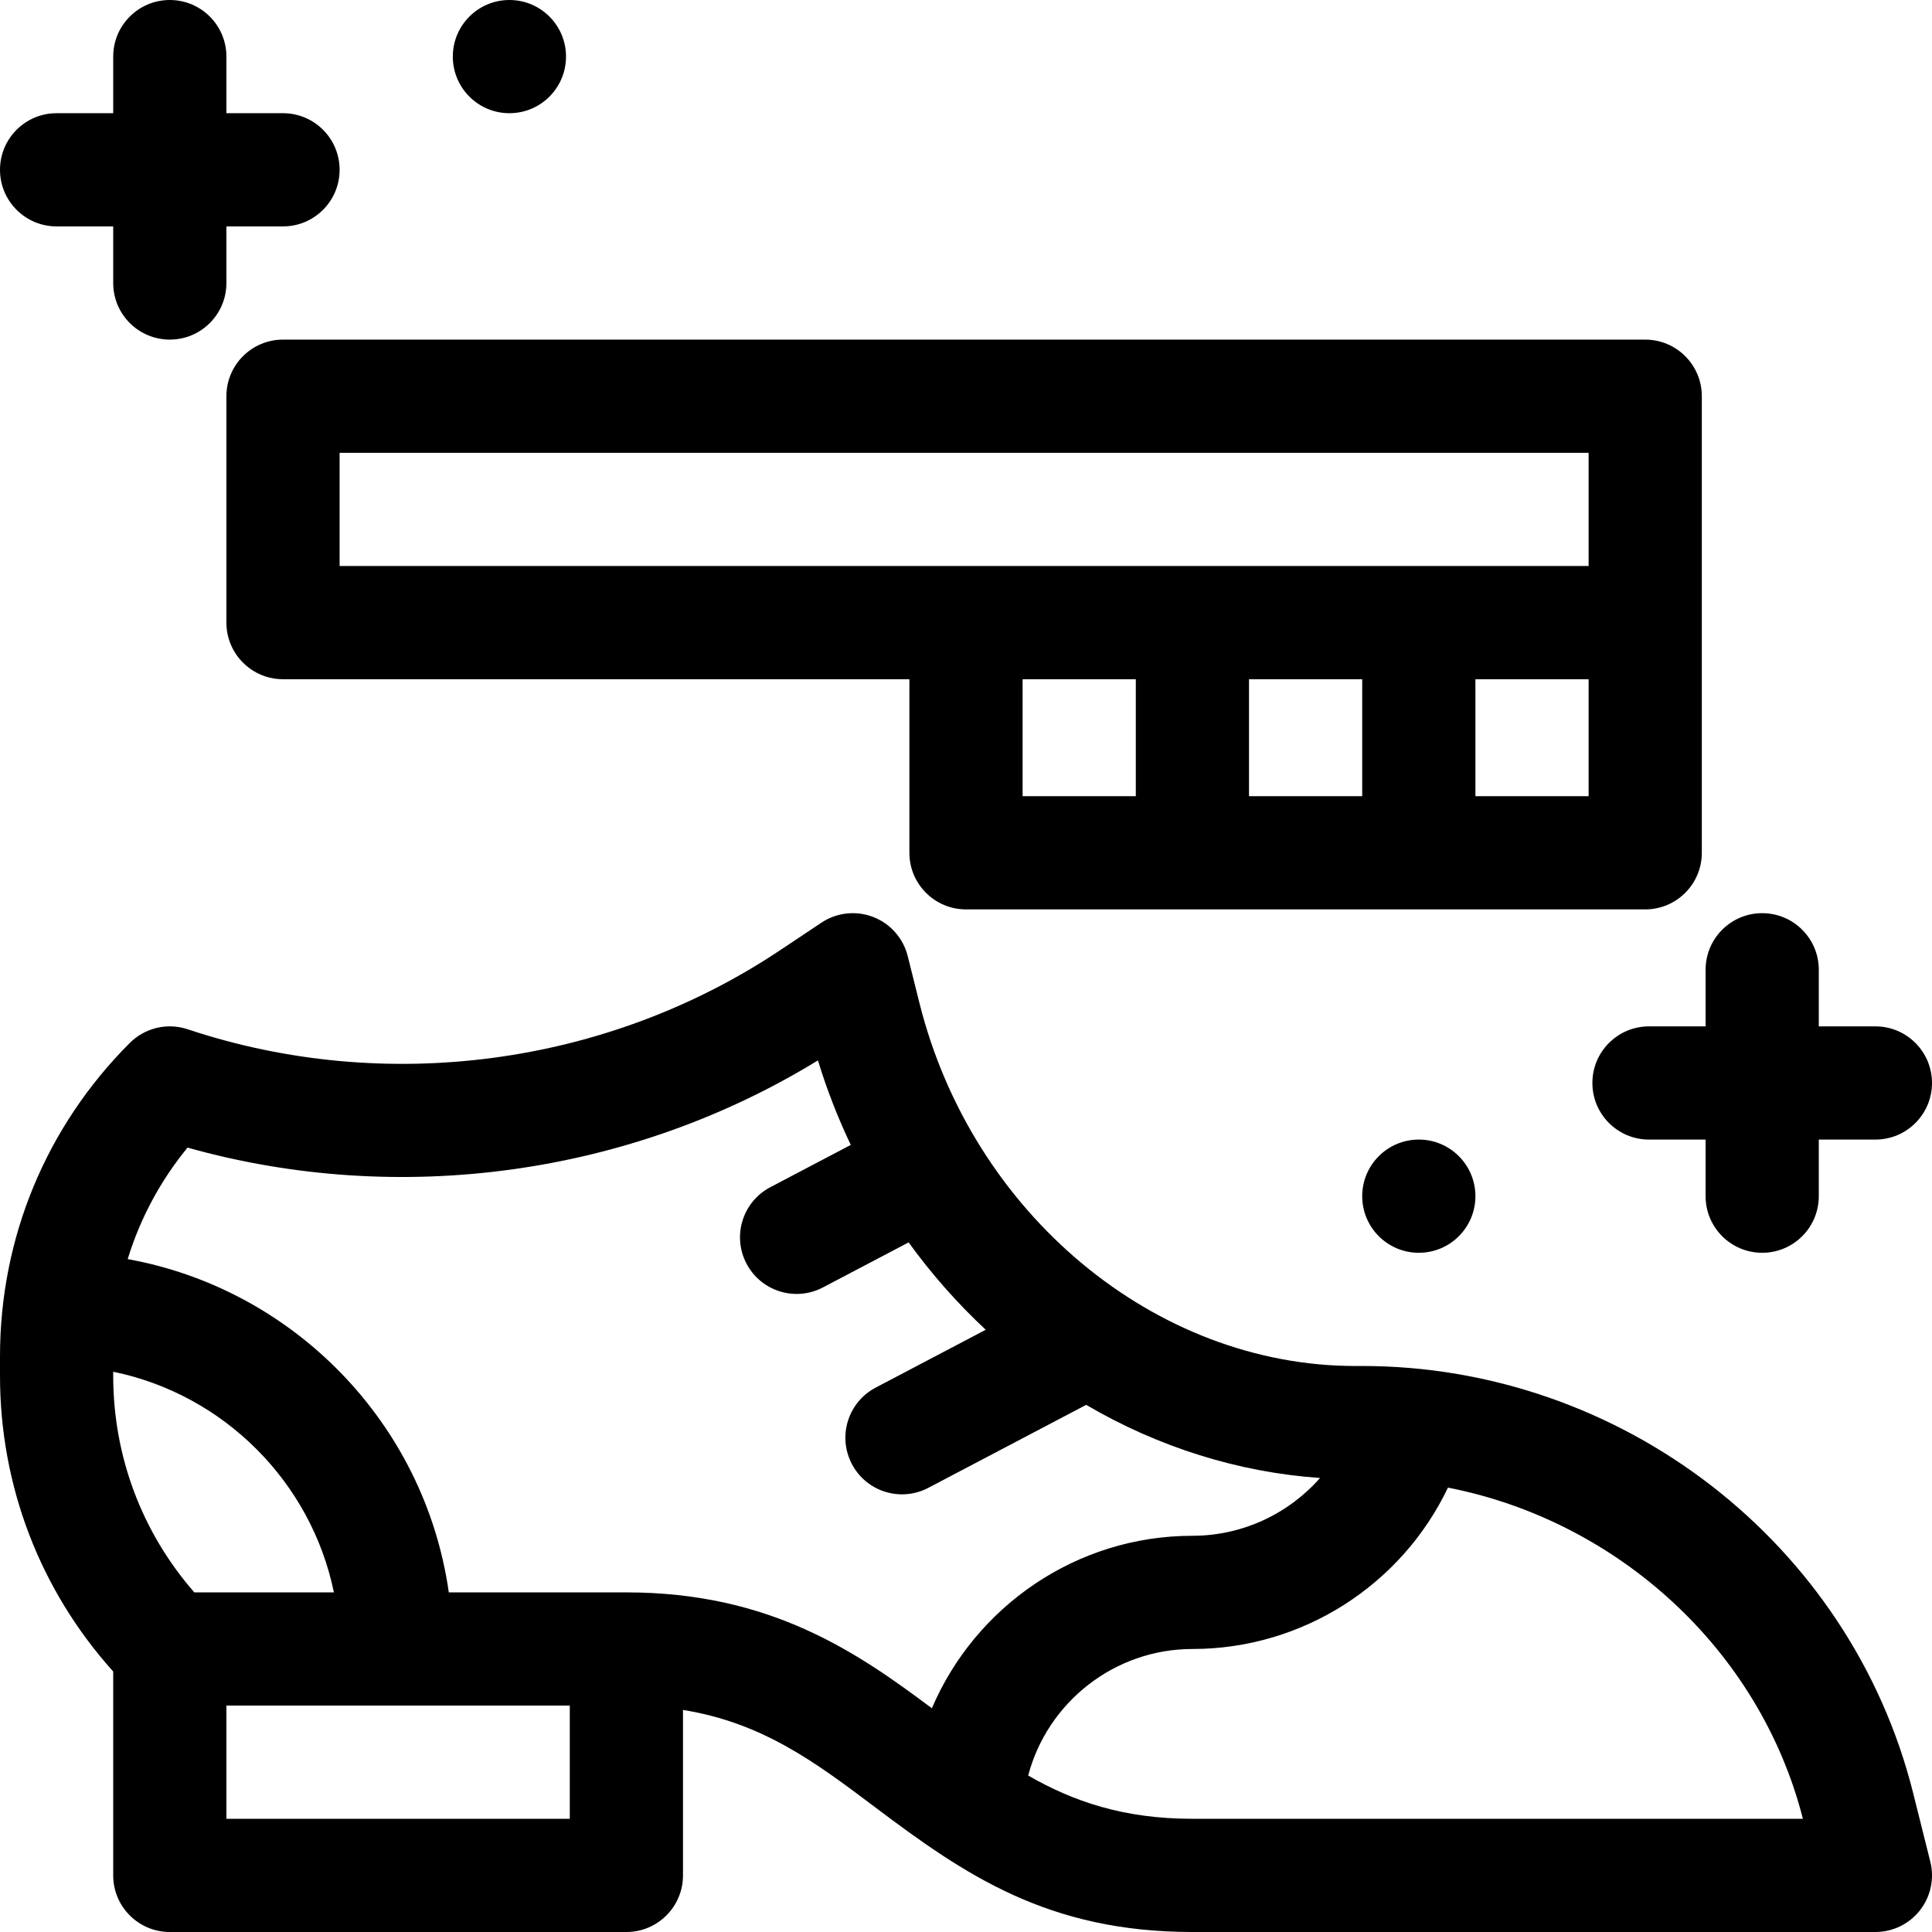 <svg id="Capa_1" enable-background="new 0 0 512 512" height="512" viewBox="0 0 512 512" width="512"
    xmlns="http://www.w3.org/2000/svg">
    <g>
        <path d="m30 497c0 8.284 6.716 15 15 15h121c8.284 0 15-6.716 15-15v-43.847c21.172 3.404 35.195 13.95 50.979 25.831 23.689 17.832 45.685 33.016 84.021 33.016h181c4.619 0 8.98-2.128 11.823-5.769 2.842-3.641 3.849-8.388 2.729-12.869l-4.534-18.135c-16.608-66.433-77.408-113.227-146.042-113.227-.817 0-1.054.006-1.788.006-53.051 0-101.561-40.342-115.525-96.2l-3.111-12.444c-1.183-4.732-4.593-8.594-9.143-10.353-4.549-1.759-9.671-1.196-13.729 1.51l-11.065 7.376c-45.813 30.542-104.456 38.345-156.872 20.874-5.391-1.797-11.333-.394-15.35 3.624-22.179 22.18-34.393 51.668-34.393 83.033v5.147c0 29.227 10.61 56.82 30 78.392zm0-133.473c29.297 6.002 52.483 29.205 58.483 58.473h-36.984c-13.906-15.918-21.499-36.09-21.499-57.426zm30 118.473v-30h91v30zm417.787 0h-161.787c-18.285 0-31.588-4.609-43.523-11.465 5.098-19.359 22.81-33.535 43.523-33.535 29.266 0 55.474-17.05 67.724-42.766 44.921 8.779 82.625 42.876 94.063 87.766zm-428.089-177.872c56.177 15.78 117.425 7.337 167.061-23.115 2.344 7.682 5.268 15.171 8.704 22.402l-21.331 11.213c-7.333 3.854-10.152 12.924-6.298 20.257s12.923 10.152 20.257 6.298l22.701-11.933c6.063 8.368 12.908 16.136 20.436 23.154l-29.17 15.333c-7.333 3.854-10.153 12.924-6.298 20.257 3.861 7.346 12.936 10.147 20.256 6.299l41.835-21.99c19.132 11.213 40.347 17.88 61.975 19.379-8.353 9.49-20.567 15.318-33.826 15.318-30.766 0-57.563 18.776-69.044 45.713-19.834-14.861-42.774-30.713-80.956-30.713h-47.063c-6.421-45.12-41.42-80.45-85.1-88.323 3.291-10.728 8.642-20.741 15.861-29.549z"/>
        <path d="m60 105v60c0 8.284 6.716 15 15 15h166v46c0 8.284 6.716 15 15 15h180c8.284 0 15-6.716 15-15 0-14.838 0-106.408 0-121 0-8.284-6.716-15-15-15h-361c-8.284 0-15 6.716-15 15zm211 75h30v31h-30zm90 0v31h-30v-31zm30 31v-31h30v31zm-301-91h331v30h-331z"/>
        <path d="m437 272c-8.284 0-15 6.716-15 15s6.716 15 15 15h15v15c0 8.284 6.716 15 15 15s15-6.716 15-15v-15h15c8.284 0 15-6.716 15-15s-6.716-15-15-15h-15v-15c0-8.284-6.716-15-15-15s-15 6.716-15 15v15z"/>
        <path d="m15 60h15v15c0 8.284 6.716 15 15 15s15-6.716 15-15v-15h15c8.284 0 15-6.716 15-15s-6.716-15-15-15h-15v-15c0-8.284-6.716-15-15-15s-15 6.716-15 15v15h-15c-8.284 0-15 6.716-15 15s6.716 15 15 15z"/>
        <circle cx="376" cy="317" r="15"/>
        <circle cx="135" cy="15" r="15"/>
    </g>
</svg>